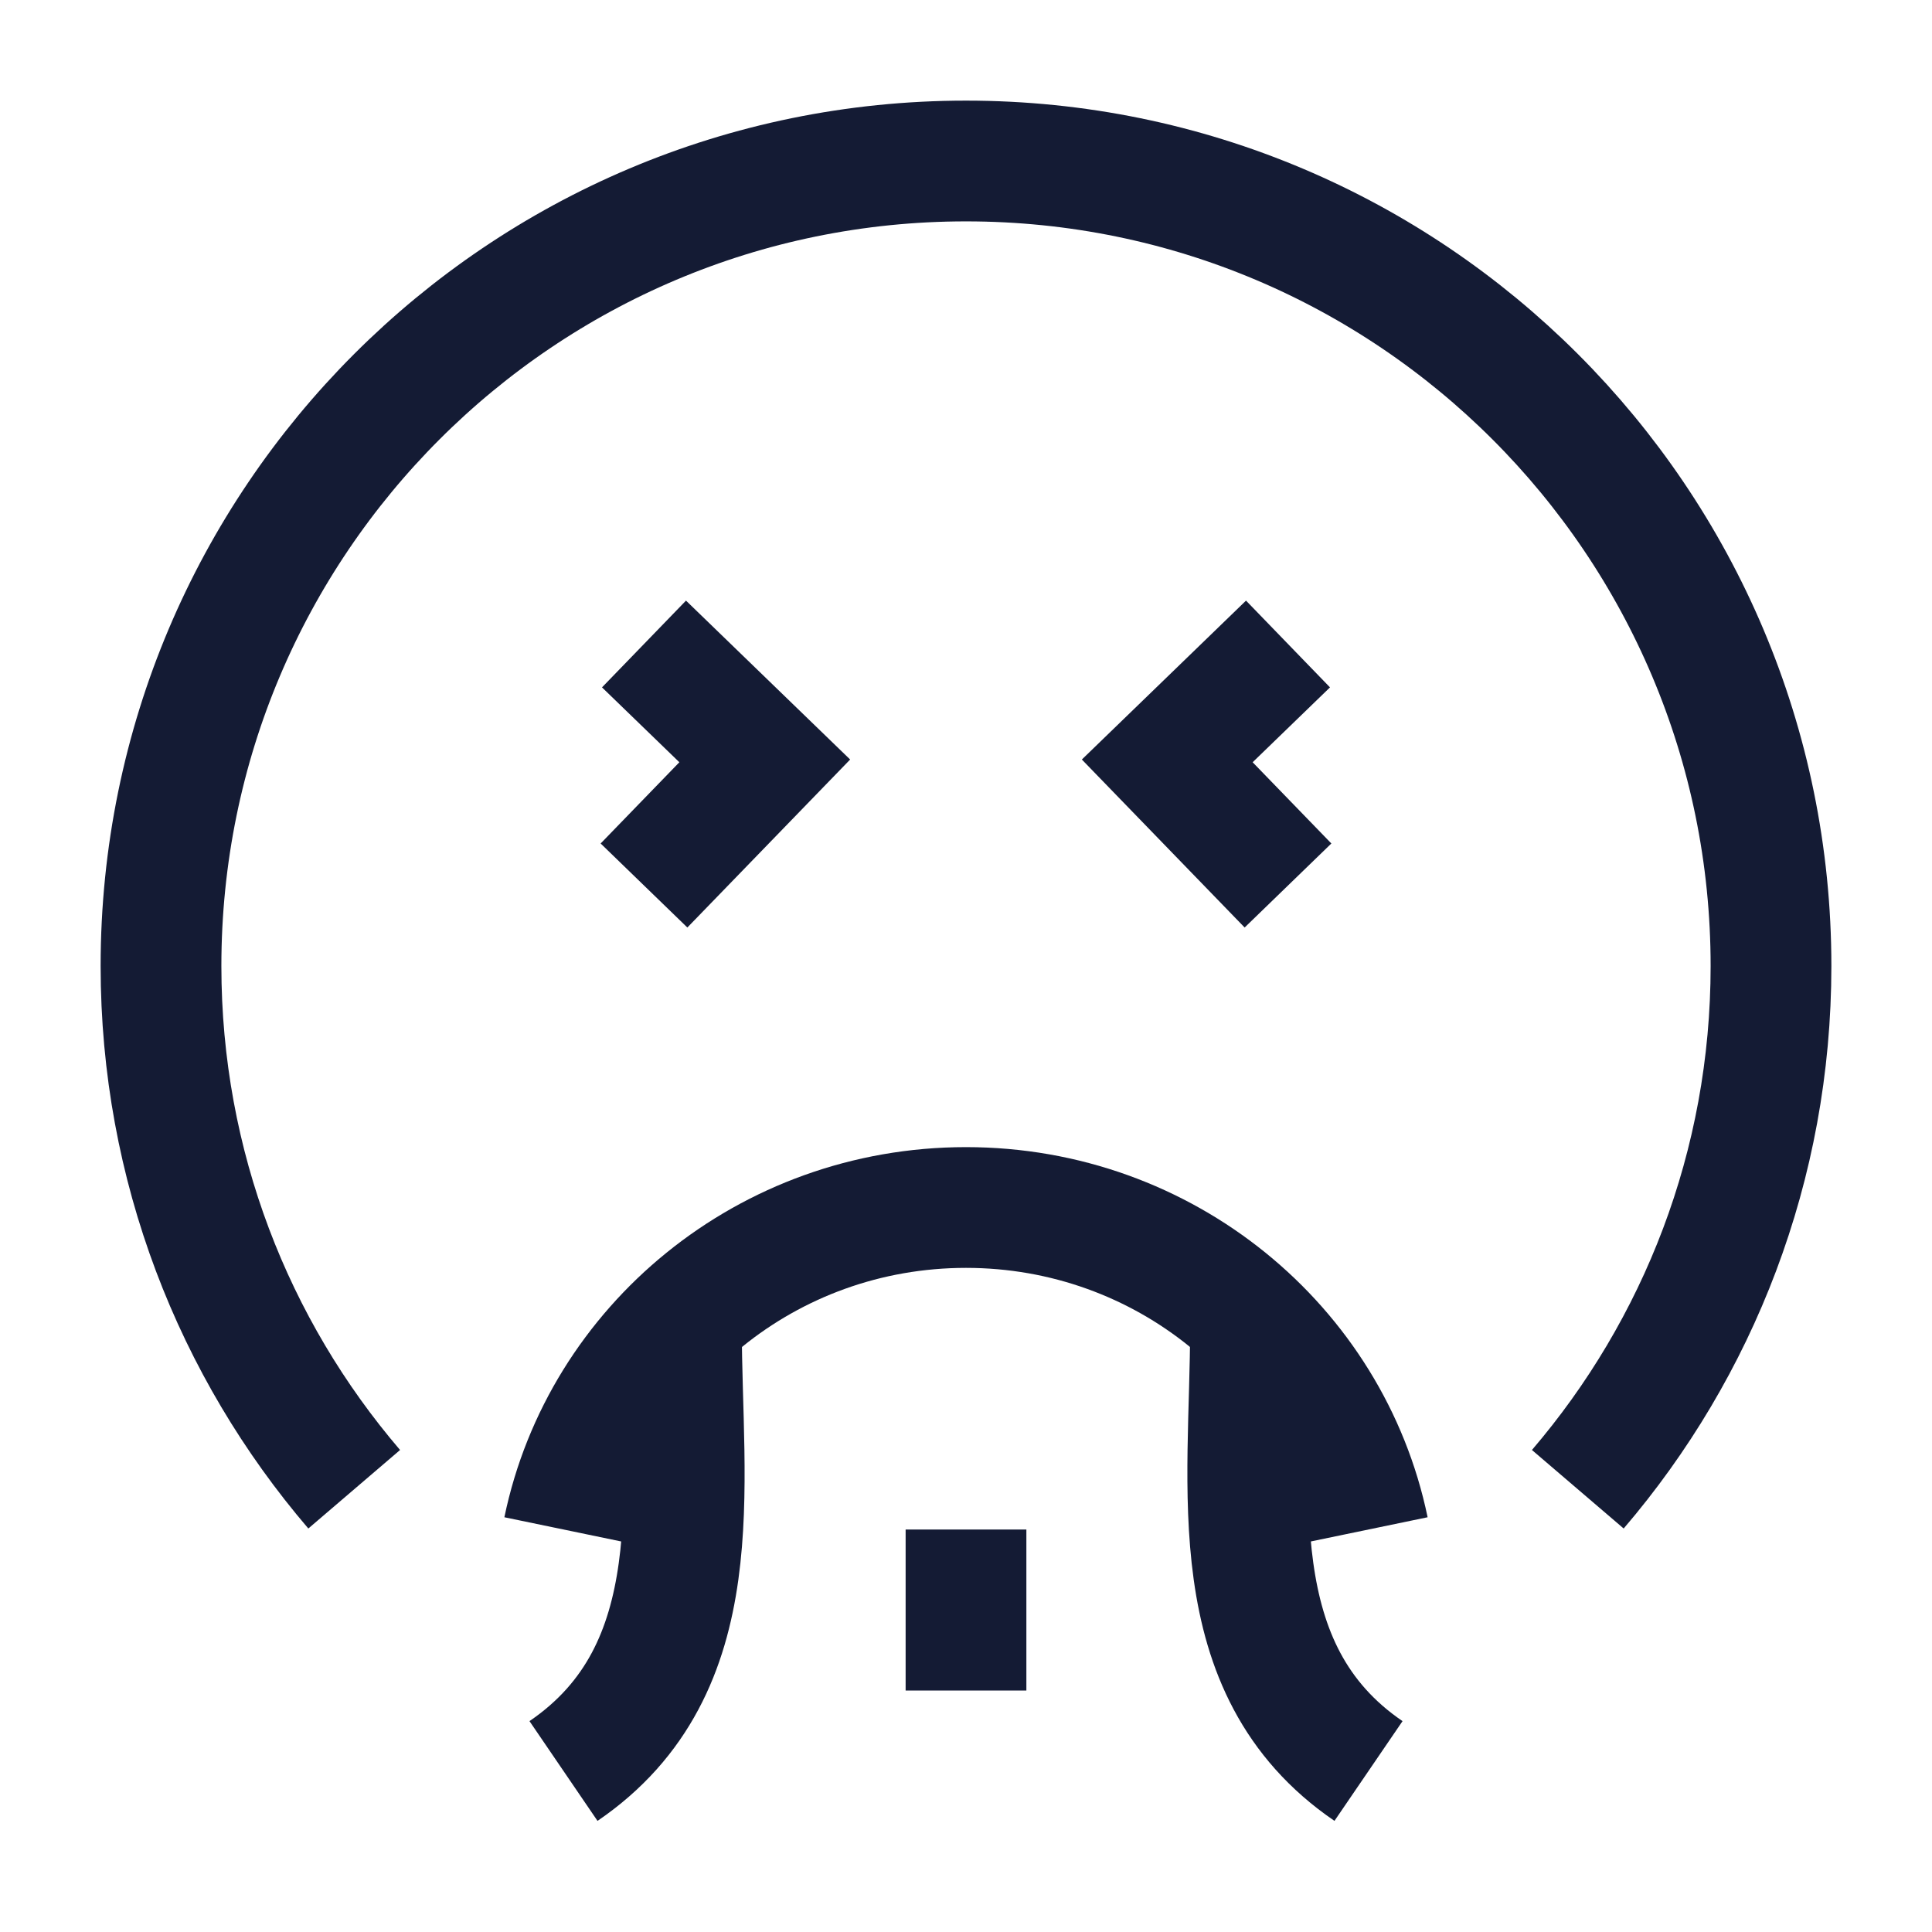 <svg width="24" height="24" viewBox="0 0 24 24" fill="none" xmlns="http://www.w3.org/2000/svg">
<path d="M4.4 18.5C2.904 16.752 2 14.482 2 12C2 6.477 6.477 2 12 2C17.523 2 22 6.477 22 12C22 14.482 21.096 16.752 19.6 18.5" stroke="#141B34" stroke-width="1.5" stroke-linejoin="round"/>
<path d="M8 8L9.5 9.452L8 11M16 8L14.5 9.452L16 11" stroke="#141B34" stroke-width="1.5"/>
<path d="M7 19C7.473 16.718 9.532 15 12 15C14.468 15 16.527 16.718 17 19" stroke="#141B34" stroke-width="1.5" stroke-linejoin="round"/>
<path d="M12 19L12 21" stroke="#141B34" stroke-width="1.5" stroke-linejoin="round"/>
<path d="M8.465 16.5C8.465 18.488 8.858 20.733 7 22" stroke="#141B34" stroke-width="1.5" stroke-linejoin="round"/>
<path d="M15.534 16.5C15.534 18.481 15.145 20.734 17 22" stroke="#141B34" stroke-width="1.5" stroke-linejoin="round"/>
</svg>
